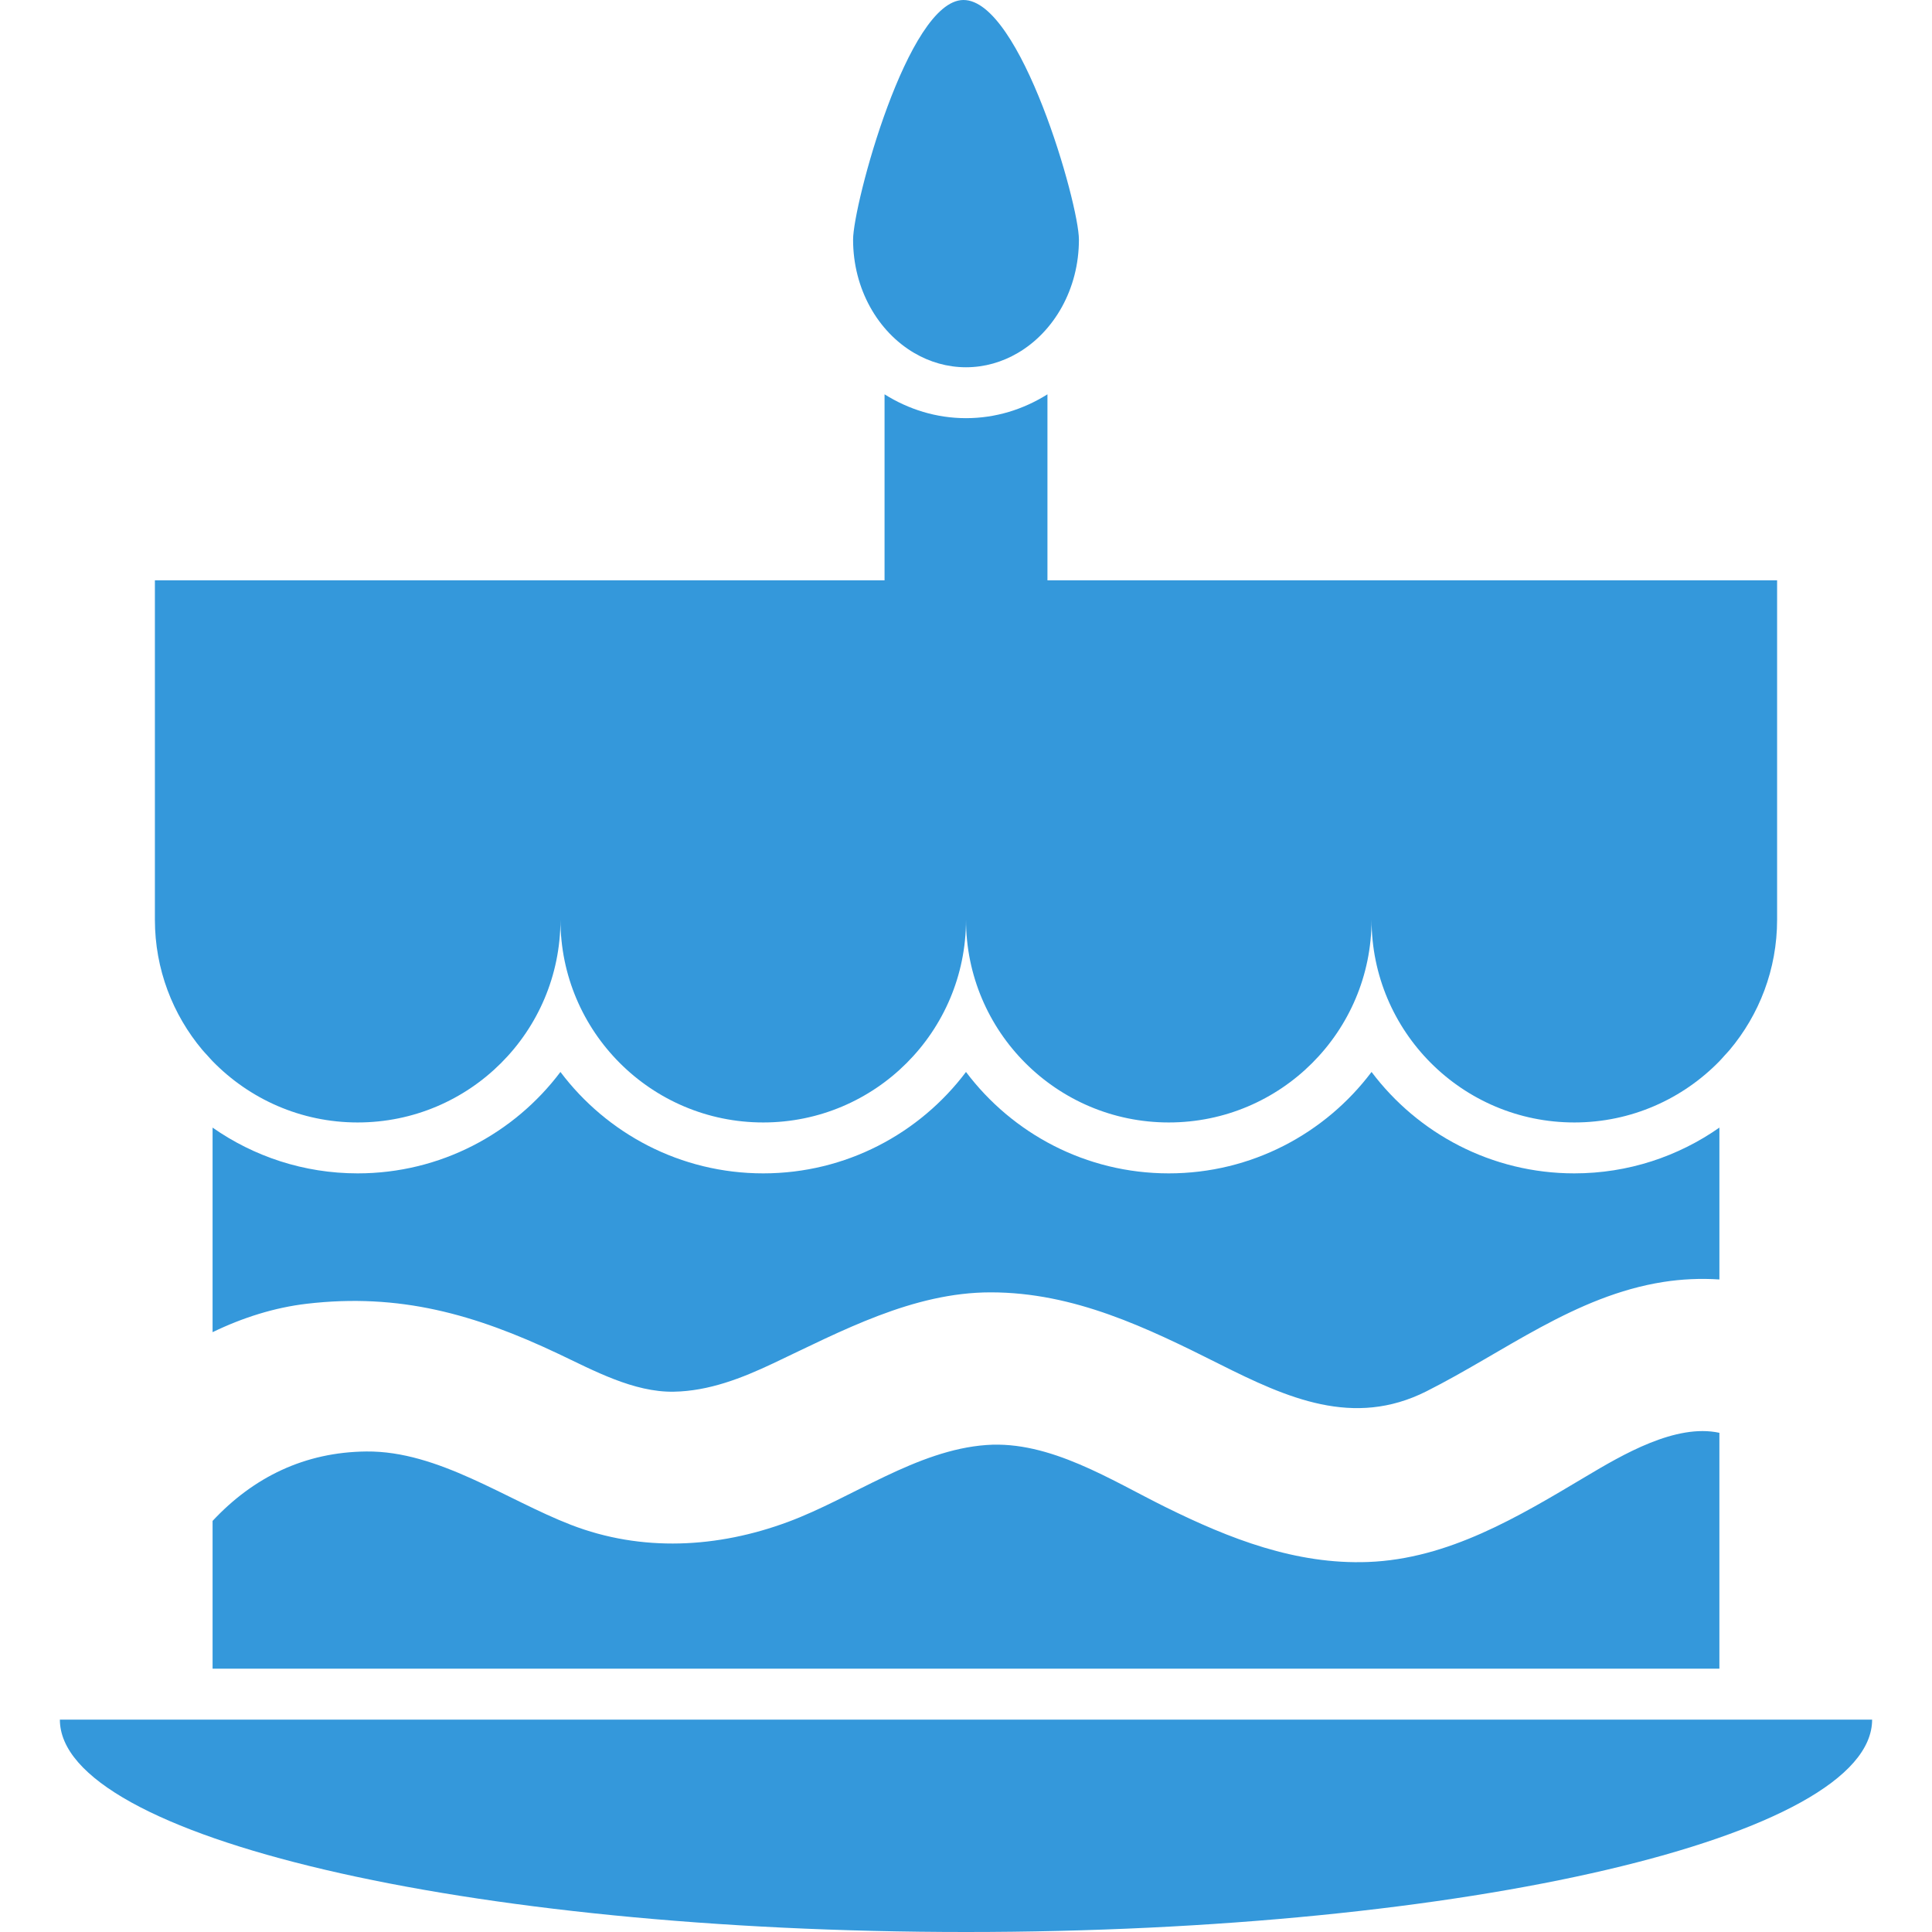 <?xml version="1.0" encoding="iso-8859-1"?>
<!-- Generator: Adobe Illustrator 16.0.0, SVG Export Plug-In . SVG Version: 6.00 Build 0)  -->
<!DOCTYPE svg PUBLIC "-//W3C//DTD SVG 1.1//EN" "http://www.w3.org/Graphics/SVG/1.1/DTD/svg11.dtd">
<svg version="1.1" id="Capa_1" xmlns="http://www.w3.org/2000/svg" xmlns:xlink="http://www.w3.org/1999/xlink" x="0px" y="0px"
	 width="580.672px" height="580.672px" viewBox="0 0 580.672 580.672" style="enable-background:new 0 0 580.672 580.672;"
	 xml:space="preserve" fill="#3498db">
<g>
	<g>
		<path d="M516.776,338.906c-12.369,8.658-27.396,13.756-43.605,13.756c-24.884,0-47.02-11.982-60.946-30.479
			c-13.926,18.498-36.062,30.479-60.945,30.479c-24.885,0-47.021-11.982-60.946-30.479c-13.926,18.498-36.062,30.479-60.946,30.479
			c-24.884,0-47.02-11.982-60.946-30.479c-13.926,18.498-36.062,30.479-60.946,30.479c-16.208,0-31.236-5.098-43.605-13.756v61.488
			c9.033-4.379,18.636-7.41,28.296-8.541c27.88-3.264,50.462,3.131,75.579,15.016c10.594,5.014,22.681,11.629,34.734,11.414
			c10.597-0.189,20.441-4.055,29.924-8.537c20.53-9.713,41.965-21.316,65.313-21.322c25.07-0.006,46.946,10.609,68.865,21.604
			c20.22,10.145,40.189,19.172,62.105,8.146c23.431-11.791,44.608-28.688,71.188-32.867c5.563-0.875,11.249-1.127,16.879-0.756
			v-45.645H516.776z"/>
		<path d="M476.567,443.818c-20.184,12.029-41.196,24.734-65.374,25.646c-21.76,0.82-41.658-6.998-60.842-16.475
			c-16.361-8.082-34.798-20.049-53.834-18.688c-21.022,1.502-40.307,15.93-59.677,23.117c-21.126,7.84-43.947,9.123-65.264,0.869
			c-19.52-7.555-39.832-22.24-61.436-22.037c-18.537,0.174-33.923,7.678-46.249,20.865v44.42h452.879v-70.896
			C503.637,427.797,487.657,437.209,476.567,443.818z"/>
		<path d="M518.306,317.268c0.508-0.564,1.041-1.102,1.53-1.684c8.901-10.594,14.281-24.248,14.281-39.165V174.417H314.816v-7.65
			v-7.65v-40.603c-7.222,4.535-15.566,7.169-24.48,7.169c-8.914,0-17.258-2.635-24.48-7.169v40.603v7.65v7.65H46.555v101.999
			c0,14.92,5.38,28.571,14.281,39.165c0.49,0.582,1.022,1.121,1.53,1.684c0.508,0.562,1.001,1.141,1.53,1.684
			c11.068,11.346,26.502,18.412,43.605,18.412c33.66,0,60.946-27.287,60.946-60.947c0,33.66,27.286,60.947,60.946,60.947
			c33.66,0,60.946-27.287,60.946-60.947c0,33.66,27.286,60.947,60.946,60.947s60.946-27.287,60.946-60.947
			c0,33.66,27.285,60.947,60.945,60.947c17.103,0,32.537-7.066,43.605-18.412C517.306,318.408,517.798,317.83,518.306,317.268z"/>
		<path d="M290.336,580.672c150.408,0,272.34-28.578,272.34-63.828h-42.84h-1.53h-1.529H63.896h-1.53h-1.53h-42.84
			C17.996,552.094,139.928,580.672,290.336,580.672z"/>
		<path d="M274.754,106.078c4.669,2.736,9.96,4.306,15.582,4.306s10.912-1.57,15.581-4.306
			c10.897-6.383,18.357-19.223,18.357-34.055c0-10.75-17.476-72.026-34.694-72.023c-0.024,0-0.049,0-0.073,0
			c-16.689,0.168-33.109,61.604-33.109,72.023C256.397,86.852,263.858,99.691,274.754,106.078z"/>
	</g>
</g>
<g>
</g>
<g>
</g>
<g>
</g>
<g>
</g>
<g>
</g>
<g>
</g>
<g>
</g>
<g>
</g>
<g>
</g>
<g>
</g>
<g>
</g>
<g>
</g>
<g>
</g>
<g>
</g>
<g>
</g>
</svg>
